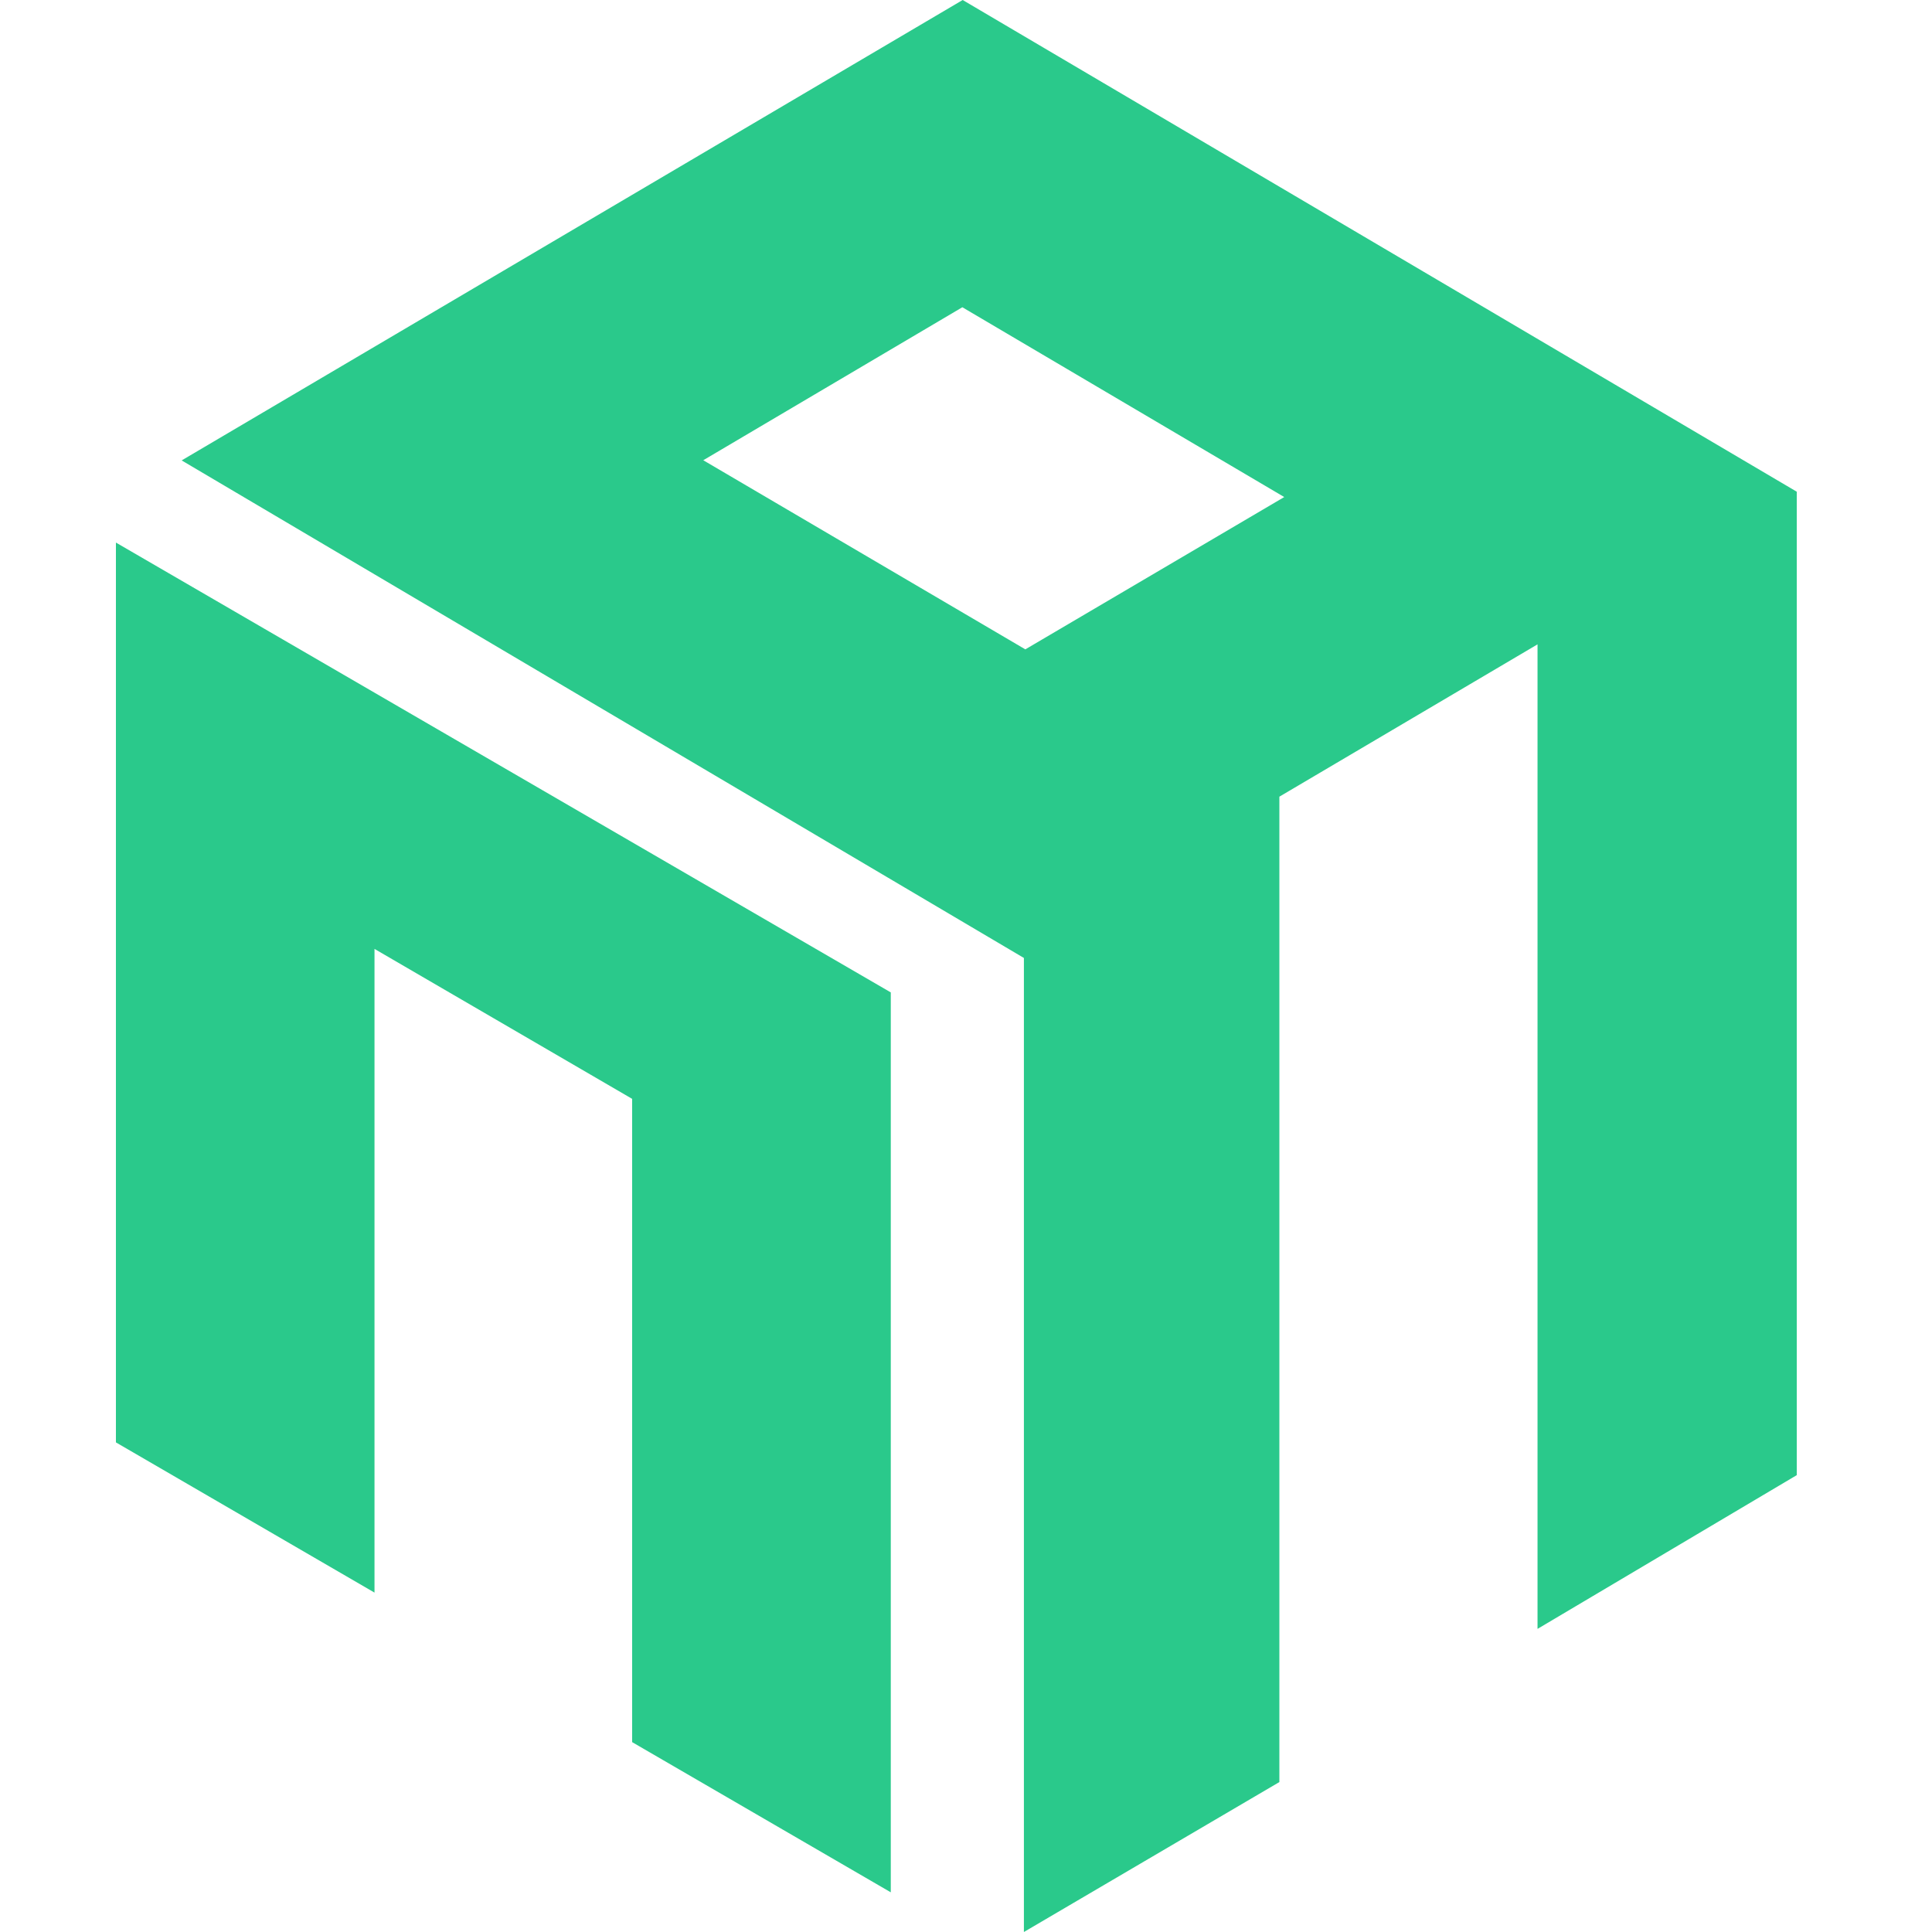 <svg width="100" height="100" viewBox="0 0 100 100" fill="none" xmlns="http://www.w3.org/2000/svg">
<path fill-rule="evenodd" clip-rule="evenodd" d="M6 28.083V74.658L19.384 82.433V49.115L32.719 56.876V90.172L46.107 97.946V51.367L6 28.083Z" fill="#2AC98B"/>
<path fill-rule="evenodd" clip-rule="evenodd" d="M36.401 23.822L49.811 15.903L66.472 25.727L53.071 33.611L36.401 23.822ZM49.828 0L9.403 23.831L52.997 49.584V100L66.22 92.239V41.236L79.582 33.352V84.311L93 76.353V25.451L49.828 0Z" fill="#2AC98B"/>
</svg>
